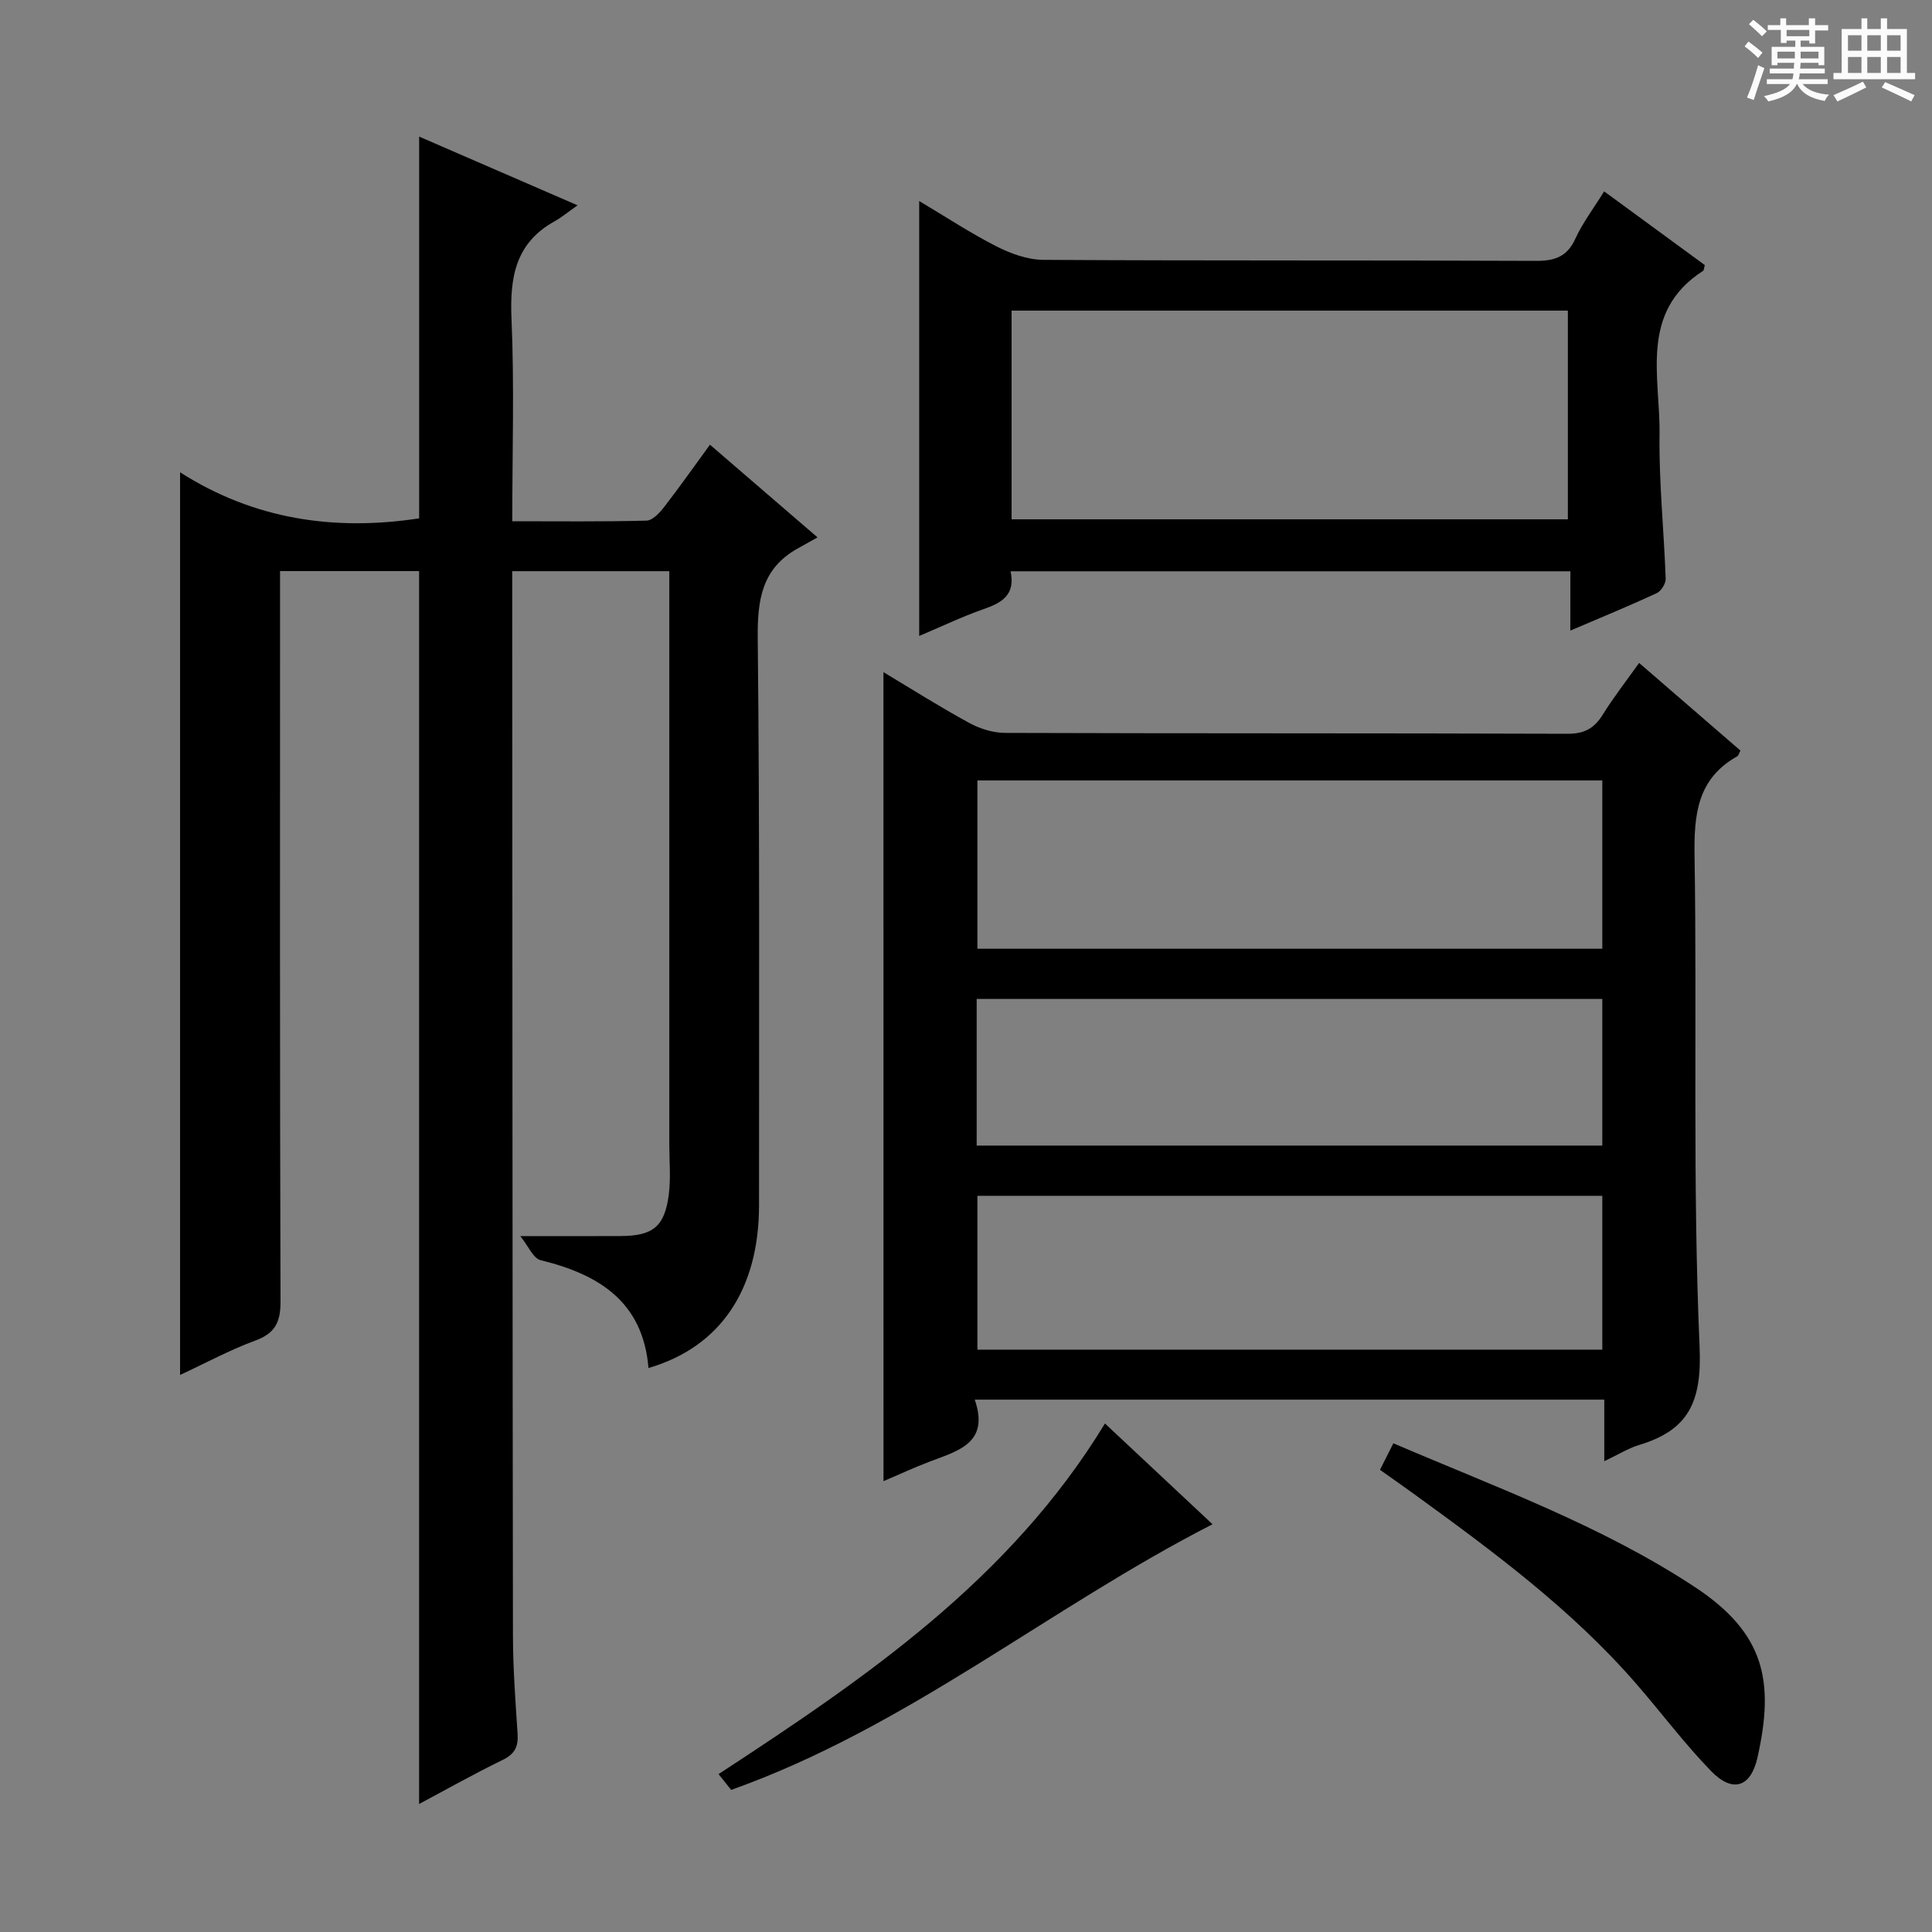 <svg enable-background="new 0 0 400 400" viewBox="0 0 400 400" xmlns="http://www.w3.org/2000/svg"><rect x="0" y="0" width="400" height="400" fill="#808080" stroke="none"/><path d="m361.2 9.6.8-1c.9.7 1.9 1.4 2.9 2.3l-.9 1.1c-1-1-2-1.8-2.8-2.4zm.5 10.6c.9-2.1 1.6-4.3 2.3-6.7.4.2.8.4 1.3.6-.7 2.1-1.5 4.3-2.2 6.6zm.4-15.2.9-.9c1 .8 2 1.6 2.8 2.4l-1 1c-.9-.9-1.8-1.7-2.7-2.5zm12.5-1.2h1.2v1.4h2.7v1.1h-2.7v2.7h-1.2v-.6h-1.8v1.3h4.9v3.8h-1.2v-.5h-3.7c0 .4-.1.9-.1 1.2h5.1v1h-5.2c0 .5-.1.9-.2 1.2h6v1h-5.2c1.1 1.3 2.9 2 5.5 2.2-.4.4-.7.8-.9 1.3-2.9-.5-4.8-1.6-5.7-3.5h-.1c-.8 1.7-2.7 2.9-5.9 3.6-.2-.4-.6-.8-.9-1.1 2.8-.6 4.6-1.4 5.4-2.5h-4.8v-1h5.3c.1-.3.2-.7.2-1.2h-4.9v-1h5c0-.4 0-.8.1-1.2h-3.5v.5h-1.2v-3.8h4.9v-1.3h-1.8v.5h-1.2v-2.7h-2.7v-1h2.6v-1.4h1.2v1.4h4.7v-1.4zm-6.6 8.3h3.6c0-.4 0-.9 0-1.4h-3.6zm1.9-4.6h4.7v-1.3h-4.7zm6.6 3.2h-3.7v1.4h3.7z" fill="#fafbfa"/><path d="m385.3 3.8h1.3v2.2h2.8v-2.2h1.3v2.2h4.1v9.1h1.7v1.3h-16.9v-1.3h1.7v-9.1h4.1v-2.2zm.4 13.1.7 1.2c-1.8.9-3.8 1.9-6 2.9-.2-.4-.5-.8-.8-1.3 2.3-1 4.3-1.9 6.1-2.8zm-3.1-6.4h2.8v-3.2h-2.8zm0 4.6h2.8v-3.3h-2.8zm4-4.6h2.8v-3.2h-2.8zm0 4.6h2.8v-3.3h-2.8zm3.7 1.9c2.1.9 4.1 1.8 6.1 2.7l-.7 1.3c-2.2-1.1-4.2-2-6.1-2.9zm3.2-9.7h-2.8v3.2h2.8zm-2.8 7.8h2.8v-3.3h-2.8z" fill="#fafbfa"/><g fill="#010000"><path d="m37.28 284.67c0-62.42 0-123.99 0-186.89 15.29 9.77 31.95 12.22 49.5 9.54 0-26.02 0-52.37 0-79.04 10.16 4.41 20.73 8.99 32.8 14.23-2.08 1.46-3.32 2.51-4.71 3.28-8.14 4.48-9.34 11.61-8.97 20.19.6 13.76.16 27.57.16 41.94 9.57 0 18.68.11 27.79-.13 1.26-.03 2.73-1.62 3.66-2.83 3.14-4.05 6.09-8.25 9.48-12.89 7.17 6.18 14.04 12.1 22.27 19.19-1.56.87-2.84 1.59-4.12 2.3-7.36 4.11-8.34 10.55-8.26 18.46.42 39.15.26 78.32.27 117.47.01 17.49-8.01 29.42-22.89 33.74-1.13-13.71-10.25-19.38-22.32-22.32-1.54-.37-2.55-2.93-4.22-4.99 8 0 14.4.03 20.8-.01 6.66-.03 9.08-1.95 9.94-8.54.45-3.44.11-6.97.11-10.46 0-37.49 0-74.99 0-112.48 0-1.96 0-3.93 0-6.17-10.94 0-21.36 0-32.52 0v4.77c.04 71.82.05 143.64.15 215.46.01 6.81.51 13.63.96 20.43.18 2.65-.54 4.22-3.08 5.45-5.93 2.88-11.68 6.13-17.31 9.13 0-85.27 0-170.14 0-255.26-9.19 0-18.63 0-28.79 0v5.76c0 48.49-.06 96.98.1 145.47.01 4.29-1.13 6.6-5.28 8.1-5.23 1.93-10.2 4.63-15.52 7.1z"/><path d="m182.91 139.16c5.77 3.46 11.65 7.18 17.75 10.51 2.21 1.21 4.94 2.06 7.43 2.07 38.83.13 77.66.04 116.5.18 3.48.01 5.5-1.16 7.25-3.97 2.18-3.52 4.75-6.8 7.52-10.7 7.15 6.19 14.09 12.19 20.98 18.15-.33.61-.4 1.04-.65 1.18-8.31 4.65-8.99 12.09-8.85 20.74.53 33.82-.43 67.69 1.04 101.46.49 11.36-2.17 17.26-12.49 20.38-2.3.7-4.42 2.03-7.24 3.37 0-4.58 0-8.5 0-12.75-43.51 0-86.58 0-130.34 0 3.08 8.9-3.3 10.56-9.15 12.76-3.4 1.28-6.7 2.83-9.74 4.12-.01-55.75-.01-111.39-.01-167.5zm19.45 57.27h129.38c0-11.84 0-23.28 0-34.85-43.3 0-86.34 0-129.38 0zm0 83h129.38c0-10.84 0-21.28 0-31.85-43.3 0-86.34 0-129.38 0zm-.15-42.25h129.53c0-10.35 0-20.29 0-30.36-43.3 0-86.35 0-129.53 0z"/><path d="m325.13 118.28c-39.07 0-77.3 0-115.9 0 1.04 4.9-1.81 6.52-5.58 7.83-4.49 1.57-8.81 3.65-13.34 5.56 0-30.16 0-59.78 0-90.05 5.51 3.28 10.61 6.65 16.02 9.4 2.96 1.51 6.45 2.76 9.71 2.78 33.97.2 67.95.06 101.92.21 3.91.02 6.48-.82 8.2-4.59 1.5-3.28 3.74-6.22 5.96-9.8 7.14 5.23 14.04 10.28 20.84 15.26-.18.64-.17 1.08-.36 1.2-13.27 8.54-8.84 21.95-9.01 33.87-.14 9.94.92 19.9 1.27 29.86.04 1-.93 2.56-1.83 2.99-5.68 2.63-11.48 5.01-17.91 7.76.01-4.4.01-8.12.01-12.28zm-115.69-10.76h115.17c0-14.66 0-28.91 0-43.21-38.54 0-76.76 0-115.17 0z"/><path d="m285.71 304.31c.98-1.95 1.79-3.55 2.77-5.49 21.3 9.13 43.03 16.99 62.38 29.73 14.58 9.6 16.54 19.6 13.01 35.32-1.39 6.19-5.15 7.39-9.58 2.84-5.54-5.7-10.33-12.12-15.55-18.13-13.41-15.43-29.73-27.47-46.15-39.38-2.15-1.56-4.32-3.07-6.88-4.89z"/><path d="m228.77 294.72c7.46 6.98 14.73 13.8 22.27 20.86-33.8 17.29-63.18 42.02-99.66 55-.55-.69-1.42-1.79-2.61-3.27 30.37-19.87 60.24-40.15 80-72.59z"/></g></svg>
